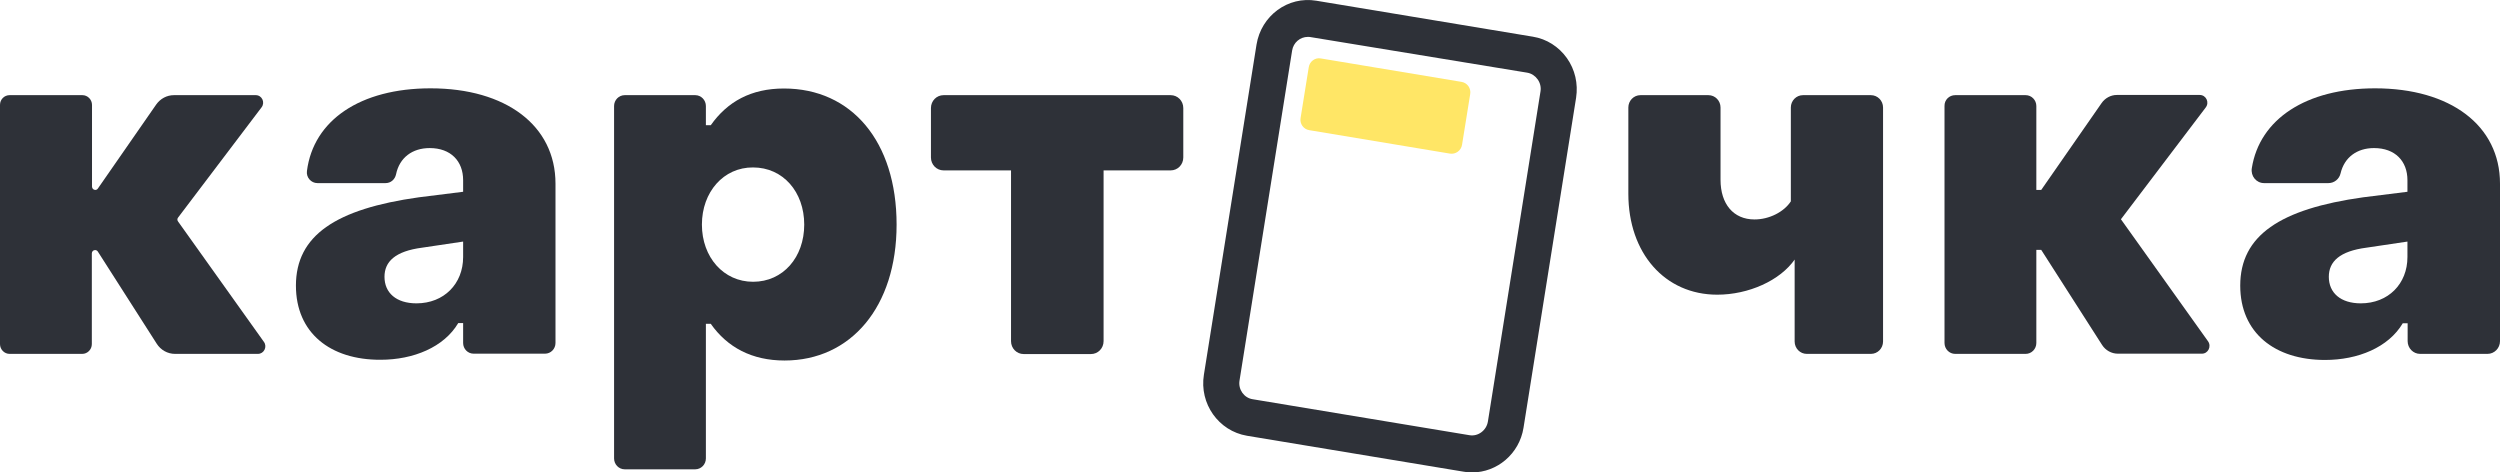<svg width="127" height="24" viewBox="0 0 127 24" fill="none" xmlns="http://www.w3.org/2000/svg">
<g clip-path="url(#clip0)">
<path d="M0.487 4.834H4.187C4.454 4.834 4.674 5.059 4.674 5.33V9.48C4.674 9.574 4.748 9.649 4.839 9.649C4.895 9.649 4.94 9.621 4.968 9.583L7.934 5.311C8.145 5.012 8.476 4.834 8.834 4.834H12.994C13.306 4.834 13.48 5.199 13.288 5.452L9.045 11.054C8.999 11.11 8.999 11.194 9.045 11.251L13.407 17.368C13.591 17.621 13.407 17.977 13.104 17.977H8.889C8.513 17.977 8.164 17.78 7.962 17.461L4.968 12.777C4.94 12.731 4.885 12.703 4.83 12.703C4.738 12.703 4.665 12.777 4.665 12.871V17.48C4.665 17.752 4.445 17.977 4.178 17.977H0.487C0.22 17.977 0 17.752 0 17.48V5.33C0 5.049 0.22 4.834 0.487 4.834Z" fill="#2E3138"/>
<path d="M15.033 14.511C15.033 11.963 17.053 10.614 21.277 10.023L23.527 9.742V9.152C23.527 8.187 22.902 7.522 21.828 7.522C20.946 7.522 20.294 8.009 20.12 8.852C20.065 9.115 19.854 9.302 19.587 9.302H16.125C15.804 9.302 15.547 9.012 15.593 8.684C15.923 6.108 18.302 4.487 21.874 4.487C25.694 4.487 28.219 6.37 28.219 9.33V17.424C28.219 17.724 27.98 17.967 27.687 17.967H24.059C23.765 17.967 23.527 17.724 23.527 17.424V16.412H23.279C22.553 17.639 21.001 18.276 19.33 18.276C16.777 18.286 15.033 16.909 15.033 14.511ZM23.527 13.059V12.272L21.451 12.581C20.074 12.759 19.532 13.293 19.532 14.061C19.532 14.876 20.129 15.41 21.157 15.41C22.553 15.41 23.527 14.417 23.527 13.059Z" fill="#2E3138"/>
<path d="M45.547 11.41C45.547 15.588 43.224 18.314 39.854 18.314C38.201 18.314 36.952 17.649 36.107 16.45H35.859V23.288C35.859 23.597 35.611 23.841 35.318 23.841H31.736C31.433 23.841 31.195 23.588 31.195 23.288V5.386C31.195 5.077 31.442 4.834 31.736 4.834H35.318C35.621 4.834 35.859 5.087 35.859 5.386V6.361H36.107C36.952 5.162 38.155 4.496 39.826 4.496C43.252 4.496 45.547 7.176 45.547 11.41ZM35.657 11.41C35.657 13.068 36.759 14.314 38.256 14.314C39.781 14.314 40.855 13.068 40.855 11.41C40.855 9.752 39.781 8.506 38.256 8.506C36.759 8.496 35.657 9.752 35.657 11.41Z" fill="#2E3138"/>
<path d="M51.36 8.656H47.935C47.577 8.656 47.292 8.365 47.292 8V5.489C47.292 5.124 47.577 4.834 47.935 4.834H59.469C59.827 4.834 60.111 5.124 60.111 5.489V8C60.111 8.365 59.827 8.656 59.469 8.656H56.062V17.33C56.062 17.696 55.777 17.986 55.419 17.986H52.003C51.645 17.986 51.36 17.696 51.36 17.33V8.656Z" fill="#2E3138"/>
<path d="M91.186 13.162C90.433 14.258 88.817 14.97 87.238 14.97C84.566 14.97 82.72 12.852 82.72 9.845V5.461C82.72 5.115 82.995 4.834 83.335 4.834H86.788C87.128 4.834 87.403 5.115 87.403 5.461V9.134C87.403 10.361 88.055 11.148 89.129 11.148C89.882 11.148 90.626 10.764 90.975 10.229V5.461C90.975 5.115 91.251 4.834 91.591 4.834H95.043C95.383 4.834 95.659 5.115 95.659 5.461V17.349C95.659 17.696 95.383 17.977 95.043 17.977H91.783C91.444 17.977 91.168 17.696 91.168 17.349V13.162H91.186Z" fill="#2E3138"/>
<path d="M99.323 4.834H102.904C103.207 4.834 103.446 5.087 103.446 5.386V9.649H103.694L106.761 5.237C106.935 4.984 107.229 4.824 107.532 4.824H111.747C112.069 4.824 112.252 5.199 112.05 5.461L107.743 11.138L112.17 17.34C112.353 17.602 112.17 17.967 111.857 17.967H107.587C107.266 17.967 106.963 17.799 106.788 17.527L103.694 12.693H103.446V17.424C103.446 17.733 103.198 17.977 102.904 17.977H99.323C99.02 17.977 98.781 17.724 98.781 17.424V5.386C98.772 5.077 99.02 4.834 99.323 4.834Z" fill="#2E3138"/>
<path d="M113.804 14.511C113.804 11.963 115.824 10.614 120.049 10.023L122.298 9.742V9.152C122.298 8.187 121.674 7.522 120.6 7.522C119.736 7.522 119.094 7.991 118.901 8.806C118.836 9.096 118.579 9.302 118.285 9.302H115.016C114.621 9.302 114.328 8.946 114.392 8.543C114.787 6.051 117.147 4.487 120.655 4.487C124.475 4.487 127 6.37 127 9.33V17.33C127 17.686 126.715 17.977 126.366 17.977H122.941C122.592 17.977 122.308 17.686 122.308 17.33V16.422H122.06C121.334 17.649 119.782 18.286 118.111 18.286C115.558 18.286 113.804 16.909 113.804 14.511ZM122.298 13.059V12.272L120.223 12.581C118.846 12.759 118.304 13.293 118.304 14.061C118.304 14.876 118.901 15.41 119.929 15.41C121.325 15.41 122.298 14.417 122.298 13.059Z" fill="#2E3138"/>
<path d="M74.777 24C74.639 24 74.492 23.991 74.354 23.962L63.344 22.136C61.902 21.892 60.92 20.506 61.158 19.035L63.831 2.267C64.069 0.796 65.428 -0.206 66.87 0.037L77.871 1.864C78.569 1.977 79.184 2.37 79.598 2.951C80.011 3.532 80.176 4.253 80.066 4.965L77.394 21.733C77.183 23.054 76.053 24 74.777 24ZM66.439 1.874C66.044 1.874 65.704 2.164 65.64 2.567L62.967 19.335C62.894 19.785 63.197 20.215 63.638 20.281L74.648 22.108C74.859 22.145 75.08 22.089 75.254 21.958C75.429 21.827 75.548 21.639 75.585 21.415L78.257 4.646C78.294 4.431 78.239 4.206 78.11 4.028C77.981 3.85 77.798 3.728 77.577 3.691L66.567 1.883C66.53 1.874 66.484 1.874 66.439 1.874Z" fill="#2E3138"/>
<path d="M73.656 7.803L66.512 6.613C66.218 6.567 66.016 6.286 66.071 5.986L66.484 3.419C66.53 3.119 66.806 2.913 67.1 2.969L74.244 4.159C74.538 4.206 74.74 4.487 74.685 4.787L74.272 7.354C74.226 7.653 73.941 7.85 73.656 7.803Z" fill="#FFE666"/>
</g>
<defs>
<clipPath id="clip0">
<rect width="127" height="24" fill="white"/>
</clipPath>
</defs>
</svg>
